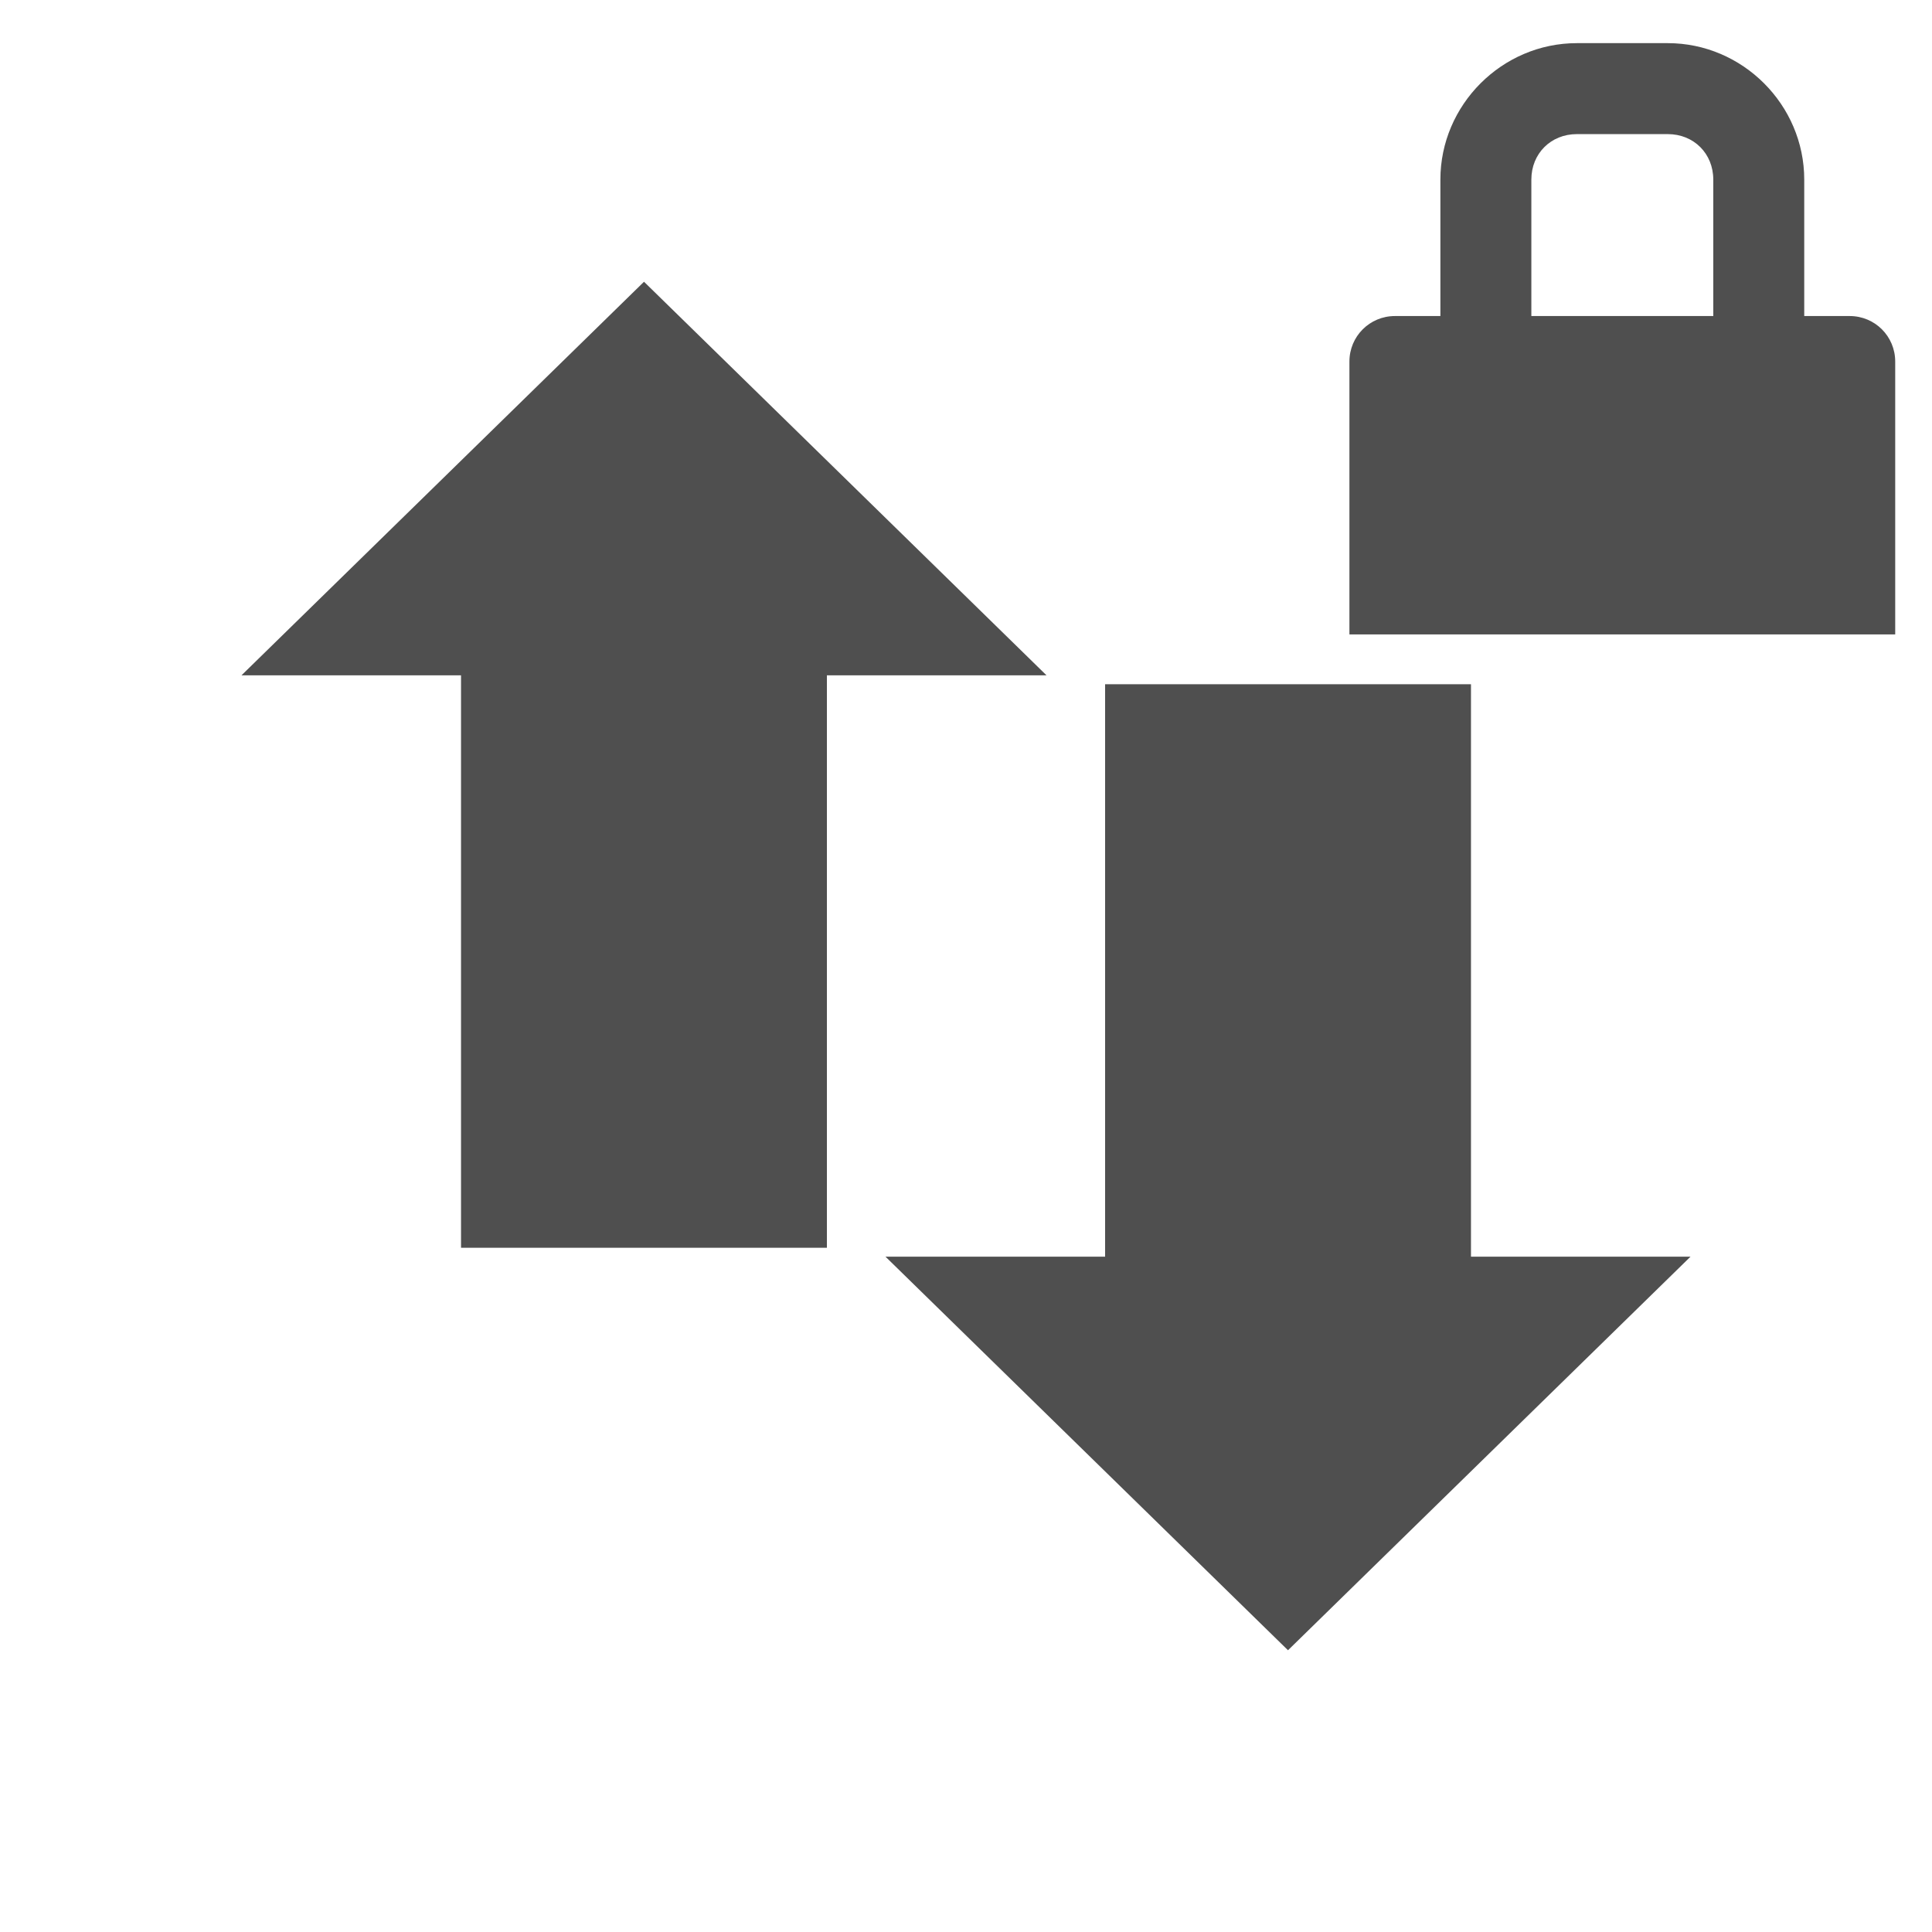 <?xml version="1.0" encoding="UTF-8" standalone="no"?>
<svg
   xmlns:dc="http://purl.org/dc/elements/1.1/"
   xmlns:cc="http://creativecommons.org/ns#"
   xmlns:rdf="http://www.w3.org/1999/02/22-rdf-syntax-ns#"
   xmlns:svg="http://www.w3.org/2000/svg"
   xmlns="http://www.w3.org/2000/svg"
   xmlns:sodipodi="http://sodipodi.sourceforge.net/DTD/sodipodi-0.dtd"
   xmlns:inkscape="http://www.inkscape.org/namespaces/inkscape"
   viewBox="0 0 24 24"
   id="svg2"
   version="1.1"
   inkscape:version="0.91 r13725"
   sodipodi:docname="nm-device-wired-secure.svg">
  <defs
     id="defs10" />
  <sodipodi:namedview
     pagecolor="#565254"
     bordercolor="#666666"
     borderopacity="1"
     objecttolerance="10"
     gridtolerance="10"
     guidetolerance="10"
     inkscape:pageopacity="0"
     inkscape:pageshadow="2"
     inkscape:window-width="1680"
     inkscape:window-height="991"
     id="namedview8"
     showgrid="false"
     inkscape:zoom="6.8971175"
     inkscape:cx="-52.436625"
     inkscape:cy="20.065499"
     inkscape:window-x="0"
     inkscape:window-y="0"
     inkscape:window-maximized="1"
     inkscape:current-layer="svg2" />
  <g
     id="g4140"
     style="fill:#4f4f4f;fill-opacity:1">
    <path
       id="path4"
       style="fill:#4f4f4f;fill-opacity:1;fill-rule:evenodd"
       d="m 13 8.389 -5 -4.889 -5 4.889 l 2.727 0 0 7.111 4.545 0 0 -7.111 z" />
    <path
       id="path6"
       style="fill:#4f4f4f;fill-opacity:1;fill-rule:evenodd"
       d="m 11 15.611 5 4.889 l 5 -4.889 -2.727 0 0 -7.111 -4.545 0 0 7.111 z" />
  </g>
  <path
     inkscape:connector-curvature="0"
     d="m 19.588,0.536 c -0.929,0 -1.695,0.766 -1.695,1.695 l 0,1.695 -0.565,0 c -0.313,0 -0.565,0.252 -0.565,0.565 l 0,0.3 0,3.09 2.825,0 1.13,0 2.825,0 0,-3.09 0,-0.3 c 0,-0.313 -0.252,-0.565 -0.565,-0.565 l -0.565,0 0,-1.695 c 0,-0.929 -0.766,-1.695 -1.695,-1.695 l -1.13,0 z m 0,1.13 1.13,0 c 0.323,0 0.565,0.242 0.565,0.565 l 0,1.695 -2.26,0 0,-1.695 c 0,-0.323 0.242,-0.565 0.565,-0.565 z"
     id="path5721"
     style="color:#bebebe;display:inline;overflow:visible;visibility:visible;fill:#4f4f4f;fill-opacity:1;fill-rule:nonzero;stroke:none;stroke-width:2;marker:none" />
</svg>
